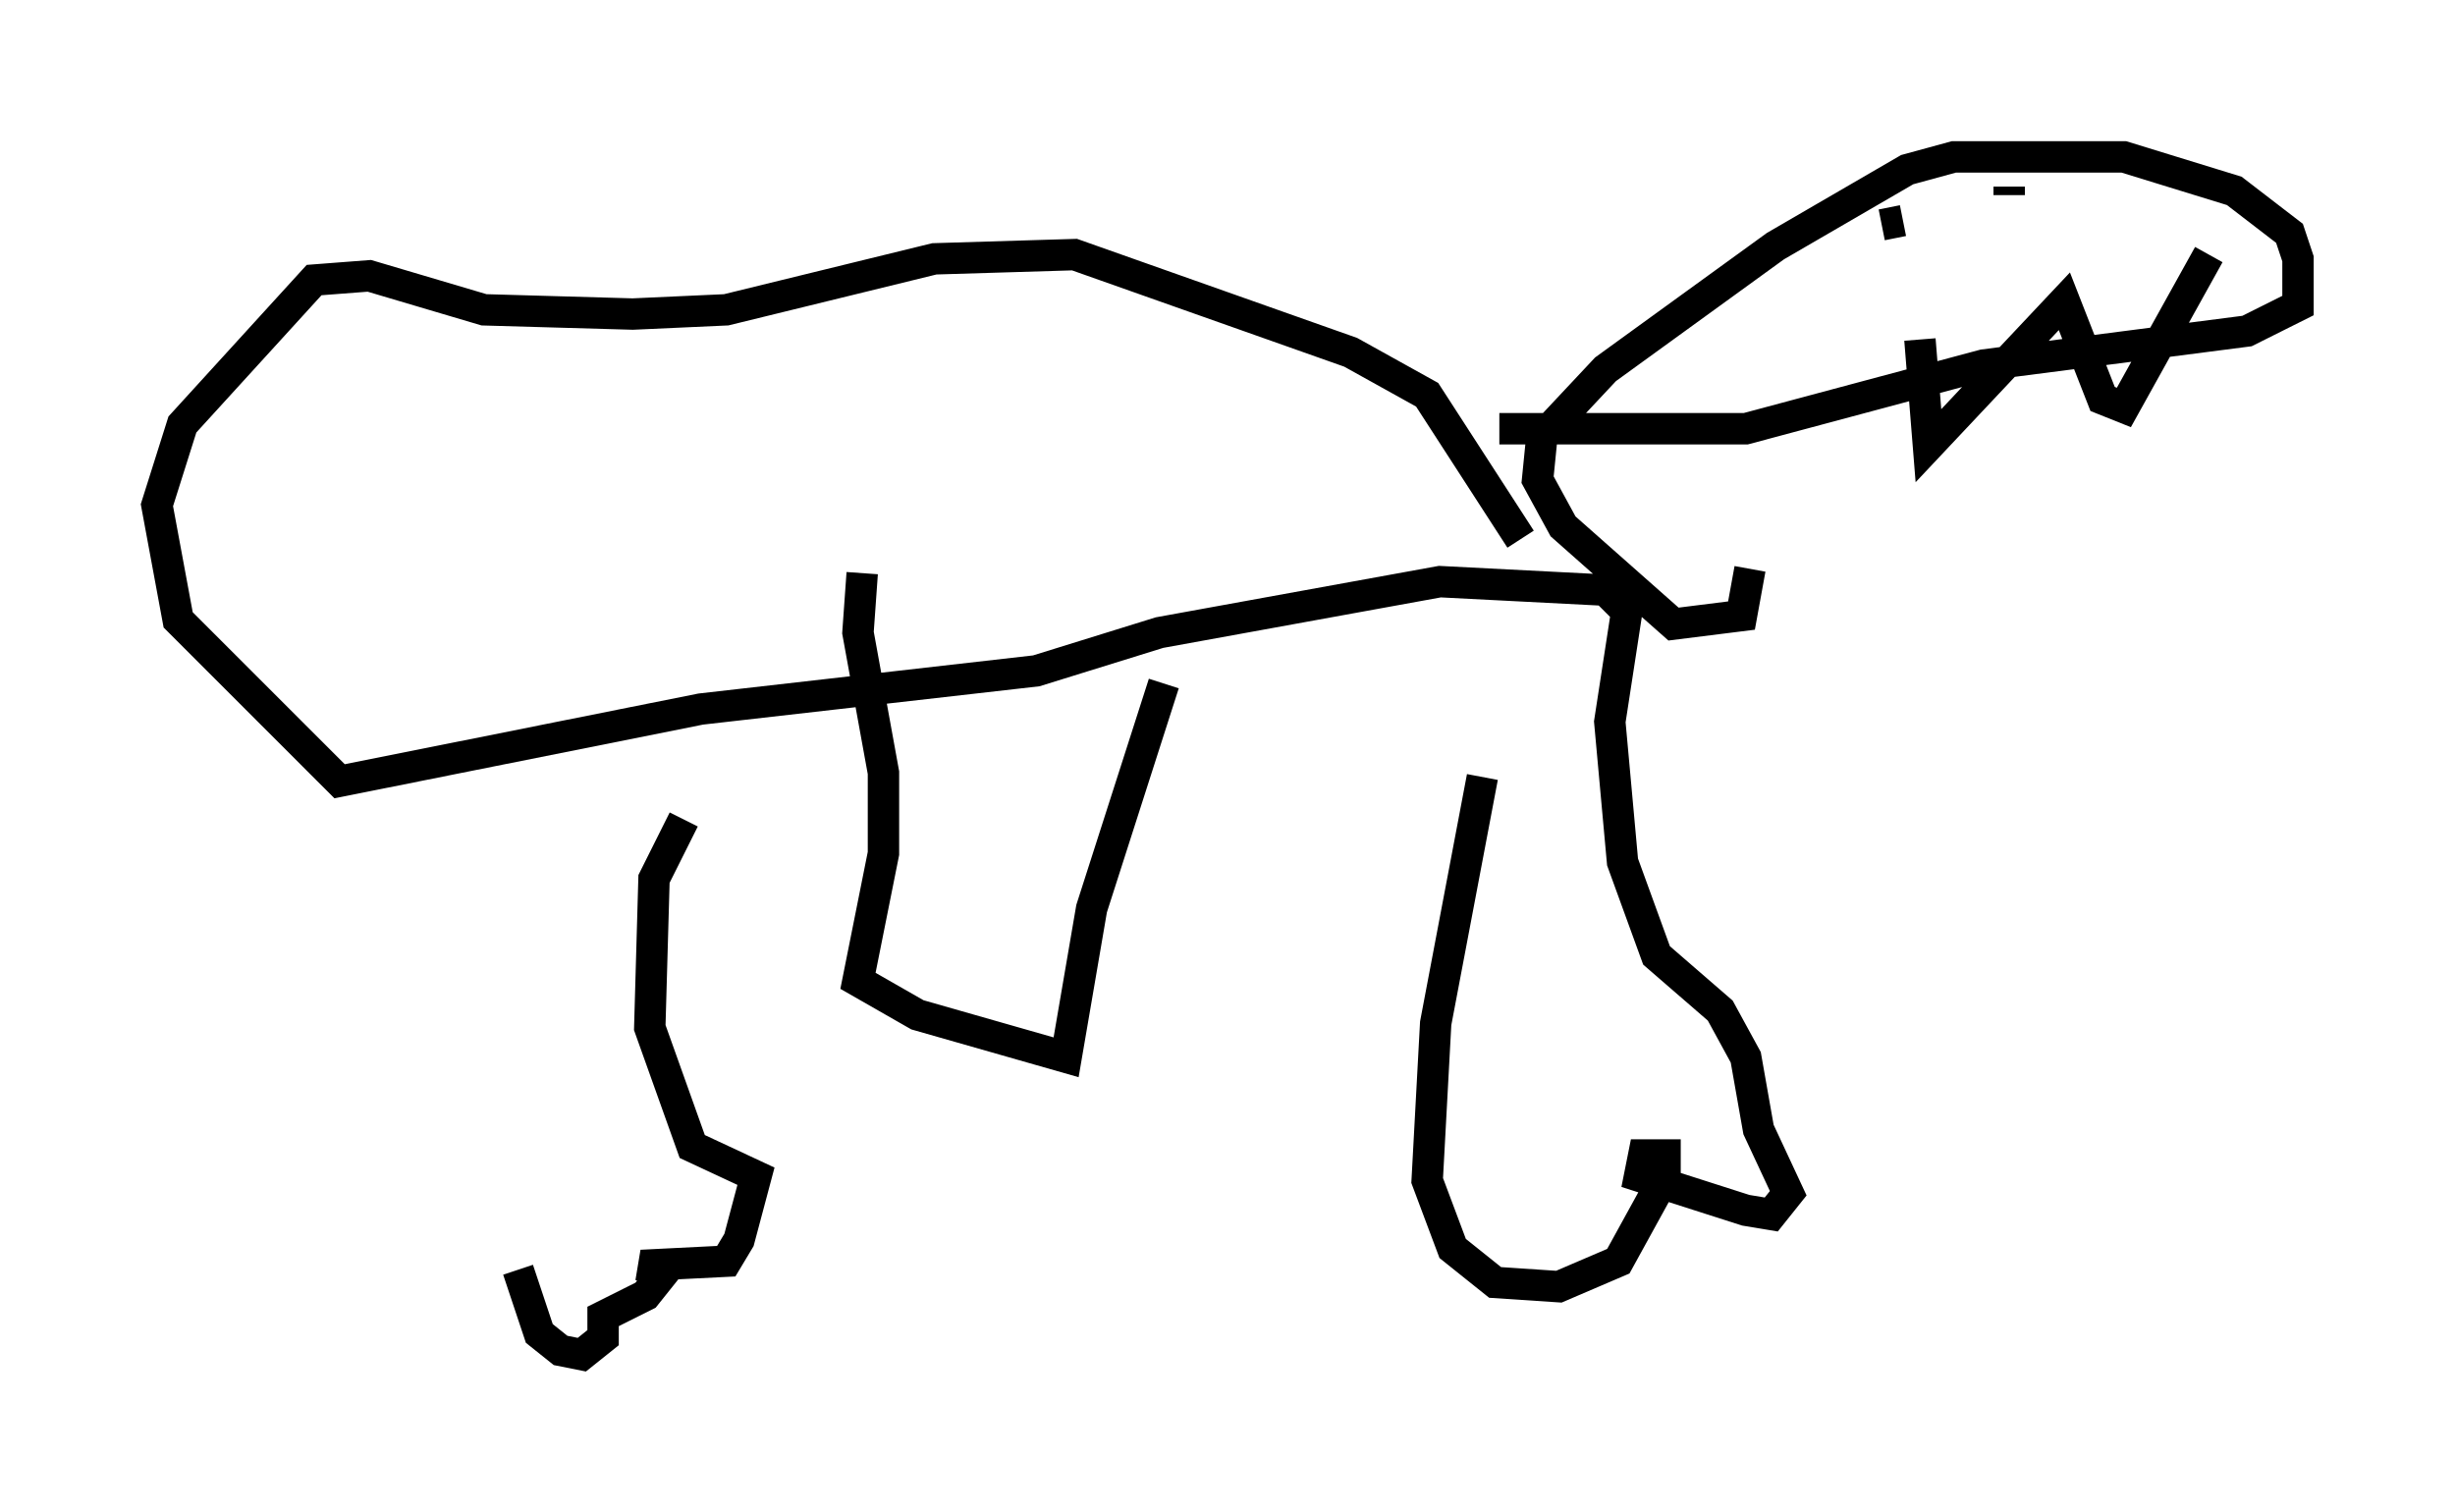 <?xml version="1.0" encoding="utf-8" ?>
<svg baseProfile="full" height="48.159" version="1.1" width="78.2" xmlns="http://www.w3.org/2000/svg" xmlns:ev="http://www.w3.org/2001/xml-events" xmlns:xlink="http://www.w3.org/1999/xlink"><defs /><rect fill="white" height="48.159" width="78.2" x="0" y="0" /><path d="M16.637, 34.77 m-0.135, 5.683 l0.677, 2.03 0.677, 0.541 l0.677, 0.135 0.677, -0.541 l0.0, -0.677 1.353, -0.677 l0.541, -0.677 -0.677, -0.271 l2.706, -0.135 0.406, -0.677 l0.541, -2.03 -2.03, -0.947 l-1.353, -3.789 0.135, -4.736 l0.947, -1.894 m25.44, -1.353 l-1.488, 7.848 -0.271, 5.007 l0.812, 2.165 1.353, 1.083 l2.03, 0.135 1.894, -0.812 l1.488, -2.706 0.0, -0.677 l-0.677, 0.0 -0.135, 0.677 l3.383, 1.083 0.812, 0.135 l0.541, -0.677 -0.947, -2.03 l-0.406, -2.3 -0.812, -1.488 l-2.03, -1.759 -1.083, -2.977 l-0.406, -4.465 0.541, -3.518 l-0.677, -0.677 -5.277, -0.271 l-8.931, 1.624 -3.924, 1.218 l-10.69, 1.218 -11.502, 2.3 l-5.142, -5.142 -0.677, -3.654 l0.812, -2.571 4.195, -4.601 l1.759, -0.135 3.654, 1.083 l4.736, 0.135 2.977, -0.135 l6.631, -1.624 4.465, -0.135 l8.796, 3.112 2.436, 1.353 l2.977, 4.601 m-0.677, -3.518 l7.848, 0.0 7.578, -2.03 l8.39, -1.083 1.624, -0.812 l0.0, -1.488 -0.271, -0.812 l-1.759, -1.353 -3.518, -1.083 l-5.413, 0.0 -1.488, 0.406 l-4.195, 2.436 -5.413, 3.924 l-2.03, 2.165 -0.135, 1.353 l0.812, 1.488 3.518, 3.112 l2.165, -0.271 0.271, -1.488 m5.413, -7.307 l0.271, 3.383 4.33, -4.601 l1.218, 3.112 0.677, 0.271 l2.706, -4.871 m-10.419, -0.947 l0.677, -0.135 m3.383, -1.083 l0.0, 0.271 m-36.535, 12.043 l-0.135, 1.894 0.812, 4.465 l0.0, 2.571 -0.812, 4.059 l1.894, 1.083 4.736, 1.353 l0.812, -4.736 2.3, -7.172 " fill="none" stroke="black" stroke-width="1" /></svg>